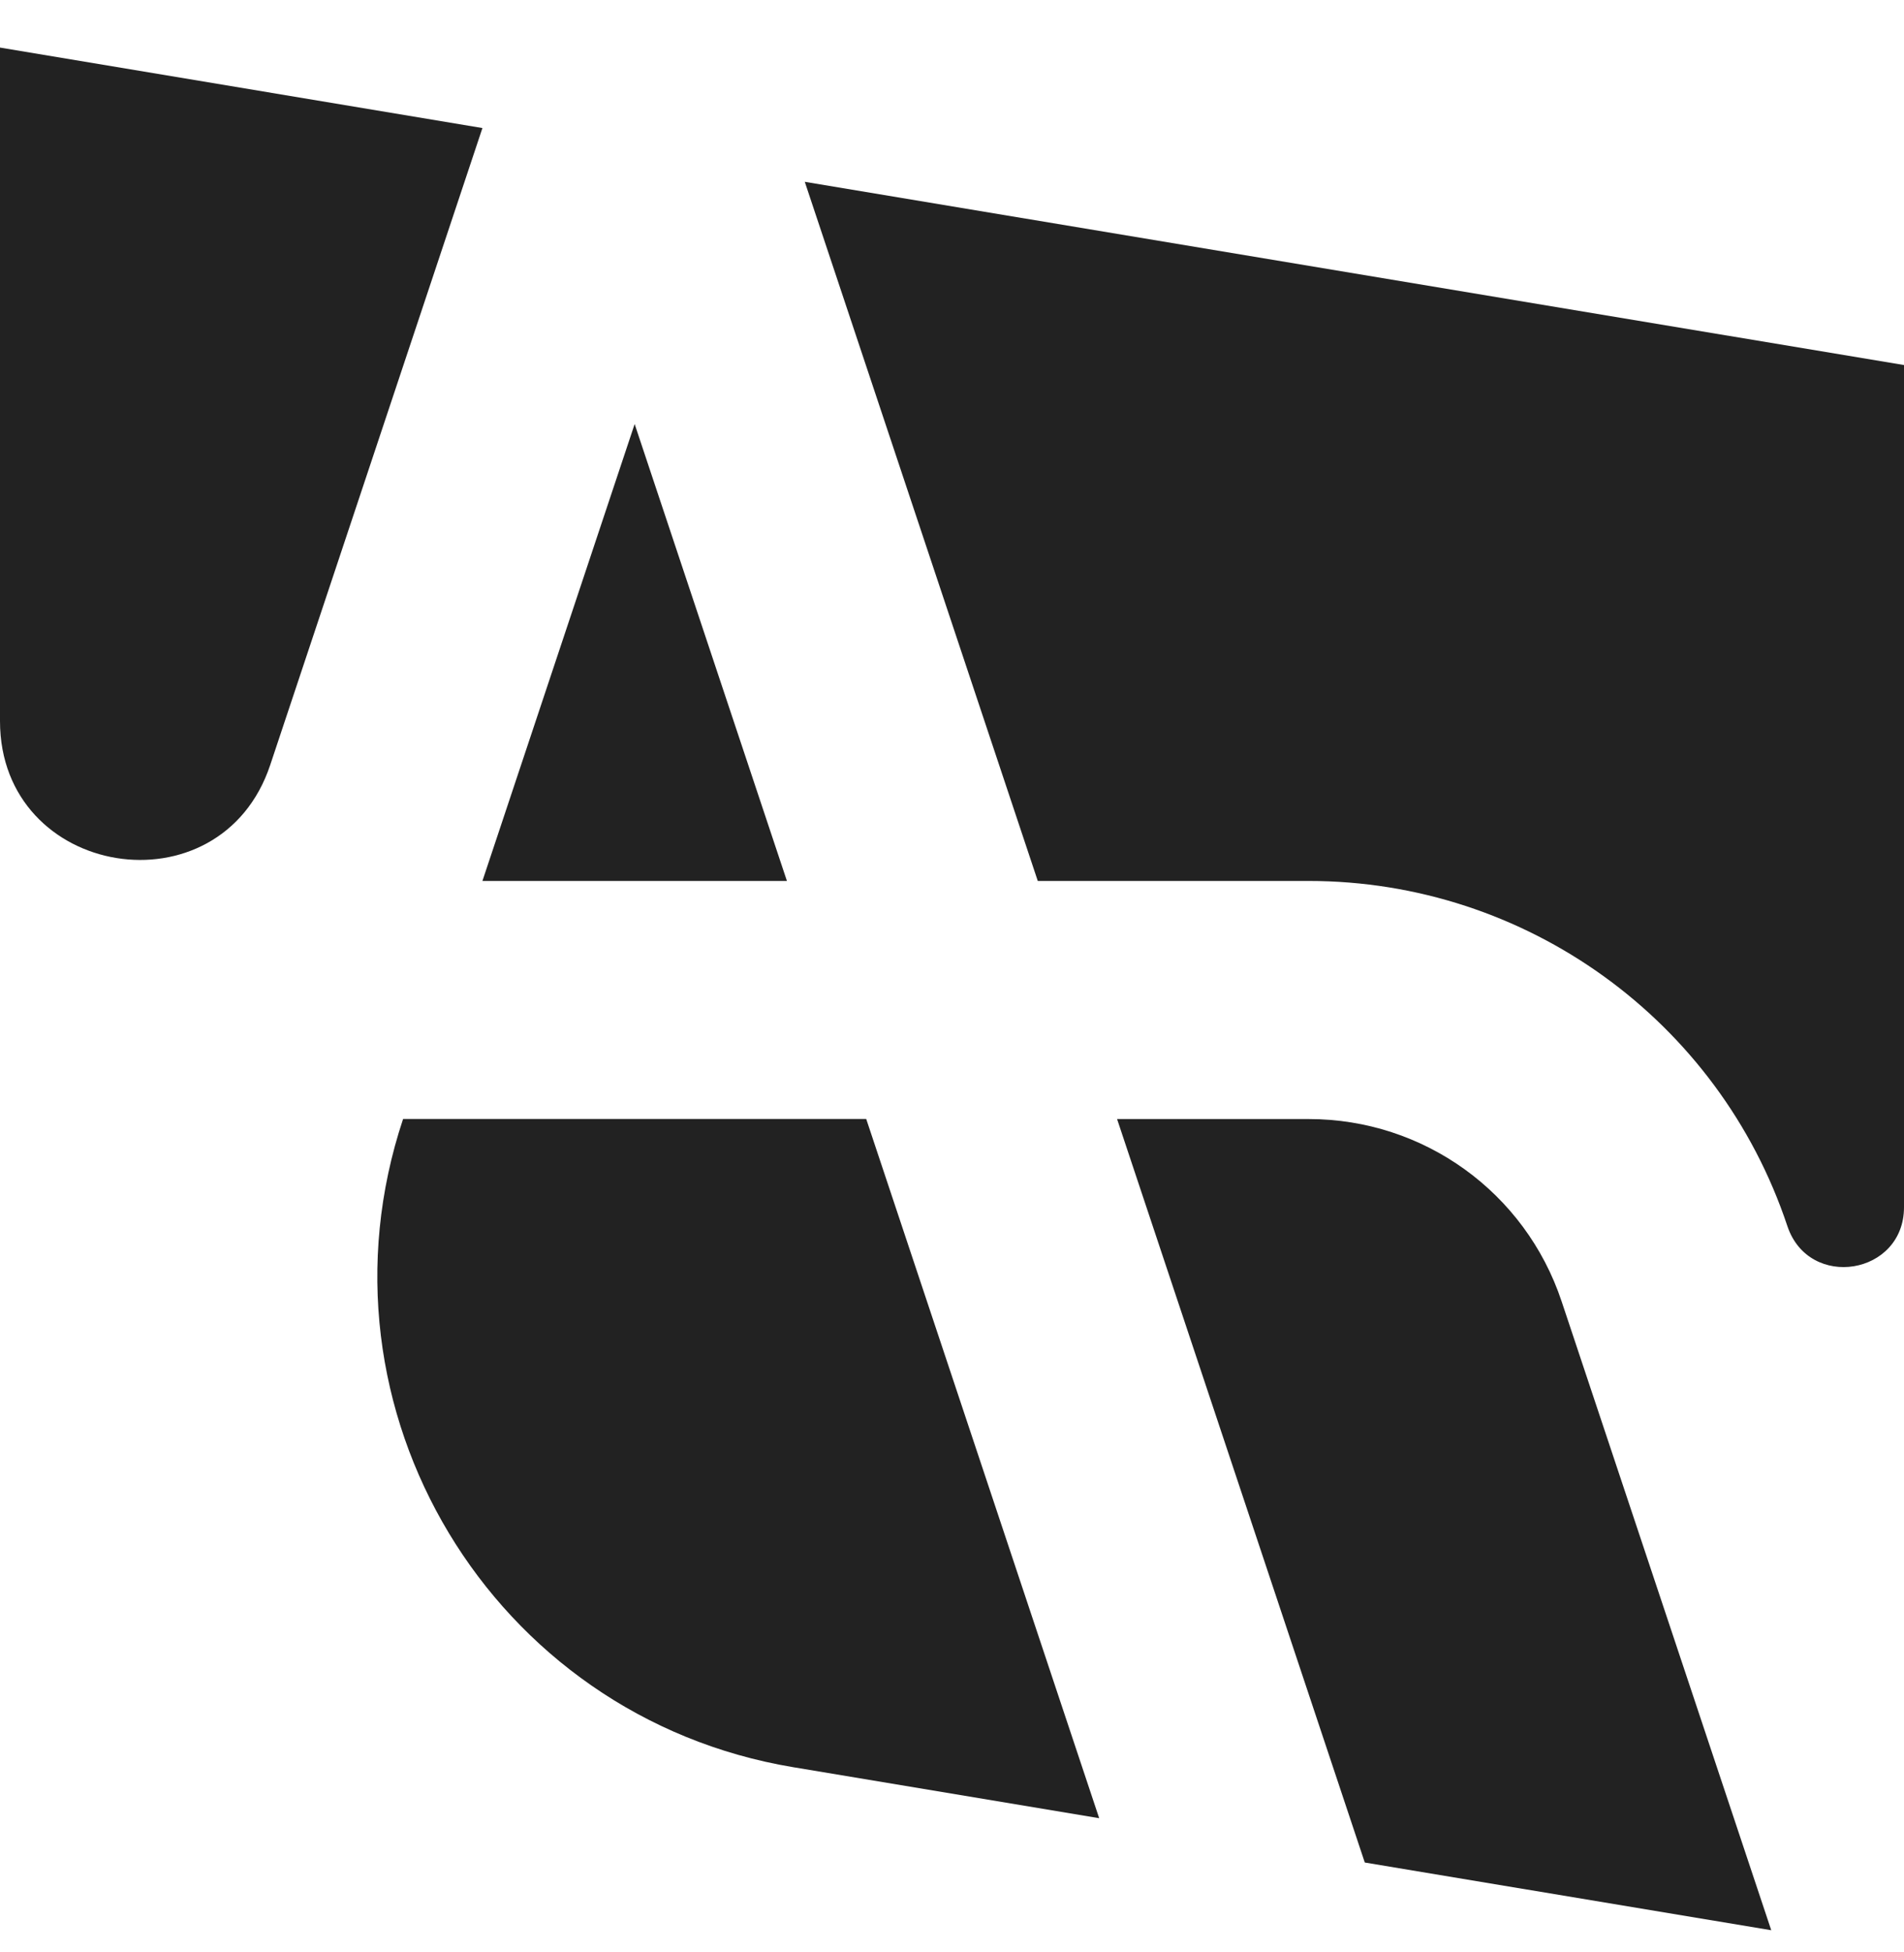 <?xml version="1.0" encoding="UTF-8"?>
<svg width="40px" height="41px" viewBox="0 0 40 41" version="1.1" xmlns="http://www.w3.org/2000/svg" xmlns:xlink="http://www.w3.org/1999/xlink">
    <title>atoms/icons/sync copy 3</title>
    <g id="Page-1" stroke="none" stroke-width="1" fill="none" fill-rule="evenodd">
        <g id="Personal-area/Public-page" transform="translate(-64, -15)" fill="#222222">
            <g id="atoms/icons/sync-copy-3" transform="translate(64, 16)">
                <path d="M27.494,22.5 C29.909,22.5 32.044,24.038 32.807,26.329 L32.807,26.329 L37.211,39.535 L28.672,38.113 L23.468,22.5 Z M18.198,22.499 L23.092,37.182 L16.663,36.111 C10.33,35.056 6.437,28.59 8.468,22.499 L8.468,22.499 L18.198,22.499 Z M16.907,2.818 L40,6.666 L40,24.351 C40,25.776 38.002,26.101 37.55,24.748 C36.107,20.42 32.055,17.5 27.493,17.5 L27.493,17.5 L21.802,17.5 L16.907,2.818 Z M13.333,7.905 L16.532,17.5 L10.135,17.5 L13.333,7.905 Z M0,-0.001 L10.135,1.689 L5.677,15.064 C4.632,18.199 0,17.448 0,14.143 L0,14.143 L0,-0.001 Z" id="Combined-Shape"></path>
            </g>
        </g>
    </g>
</svg>